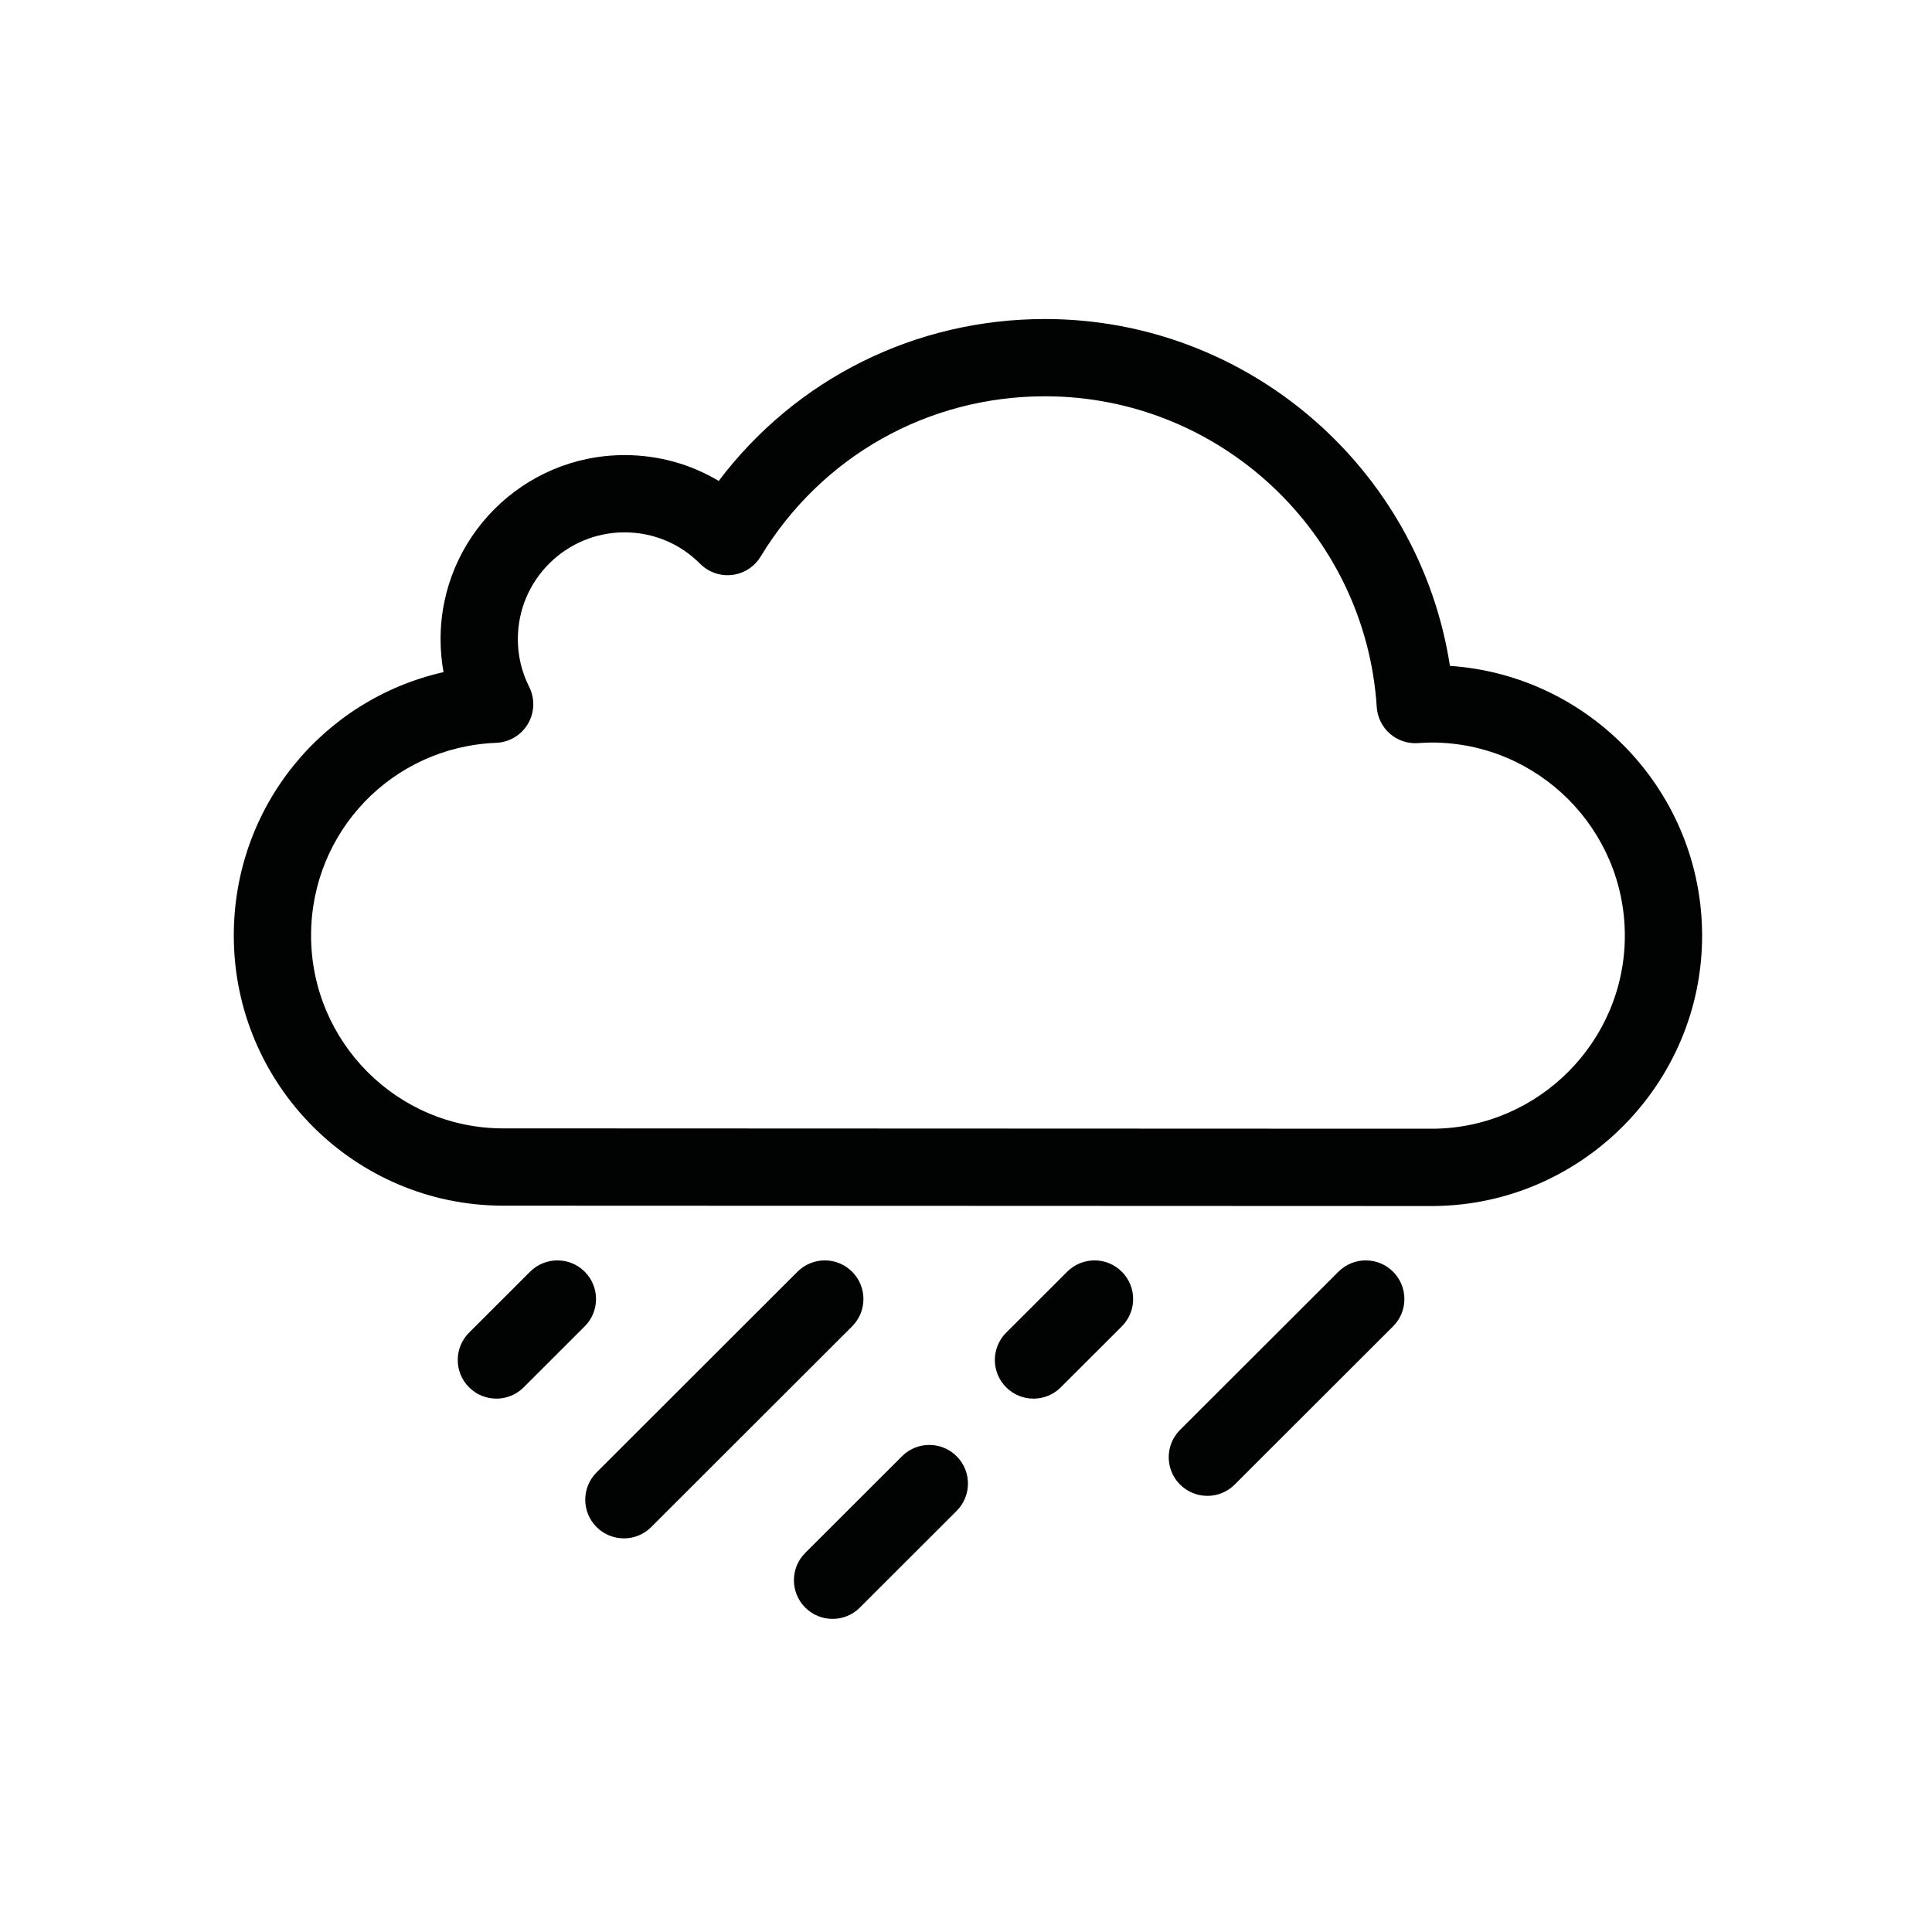 <?xml version="1.0" encoding="UTF-8" standalone="no"?>
<!-- Created with Inkscape (http://www.inkscape.org/) -->

<svg
   width="196mm"
   height="196mm"
   viewBox="0 0 196 196"
   version="1.1"
   id="svg1"
   inkscape:export-filename="thunderstorm.svg"
   inkscape:export-xdpi="30.6"
   inkscape:export-ydpi="30.6"
   xmlns:inkscape="http://www.inkscape.org/namespaces/inkscape"
   xmlns:sodipodi="http://sodipodi.sourceforge.net/DTD/sodipodi-0.dtd"
   xmlns="http://www.w3.org/2000/svg"
   xmlns:svg="http://www.w3.org/2000/svg">
  <sodipodi:namedview
     id="namedview1"
     pagecolor="#ffffff"
     bordercolor="#000000"
     borderopacity="0.25"
     inkscape:showpageshadow="2"
     inkscape:pageopacity="0.0"
     inkscape:pagecheckerboard="0"
     inkscape:deskcolor="#d1d1d1"
     inkscape:document-units="mm">
    <inkscape:page
       x="0"
       y="0"
       width="196"
       height="196"
       id="page2"
       margin="0"
       bleed="0" />
  </sodipodi:namedview>
  <defs
     id="defs1" />
  <g
     inkscape:label="Layer 1"
     inkscape:groupmode="layer"
     id="layer1">
    <g
       id="g102"
       transform="matrix(0.392,0,0,0.392,-342.802,-569.174)"
       inkscape:label="rain"
       style="display:inline">
      <path
         fill="#010202"
         d="m 1245.58,1764.091 h -10.584 v 0 L 1004.717,1764 C 966.275,1764 935,1732.639 935,1694.089 c 0,-33.276 22.986,-61.094 54.279,-68.168 -0.508,-2.799 -0.764,-5.655 -0.764,-8.558 0,-26.253 21.358,-47.611 47.611,-47.611 8.721,0 17.078,2.326 24.369,6.687 19.983,-26.425 50.814,-41.901 84.461,-41.901 52.585,0 96.91,38.728 104.778,89.766 36.402,2.448 65.266,32.834 65.266,69.834 0,38.196 -31.096,69.577 -69.318,69.952 -0.034,10e-4 -0.068,10e-4 -0.102,10e-4 z m -10.576,-20.004 h 10.532 c 27.28,-0.295 49.465,-22.693 49.465,-49.953 0,-27.566 -22.438,-49.993 -50.017,-49.993 -1.179,0 -2.438,0.077 -3.516,0.151 -2.651,0.186 -5.274,-0.697 -7.277,-2.449 -2.003,-1.752 -3.225,-4.231 -3.396,-6.887 -2.893,-45.097 -40.598,-80.422 -85.84,-80.422 -30.338,0 -57.857,15.51 -73.614,41.489 -1.595,2.63 -4.311,4.379 -7.366,4.744 -3.055,0.36 -6.106,-0.697 -8.275,-2.878 -5.221,-5.25 -12.173,-8.141 -19.576,-8.141 -15.225,0 -27.611,12.386 -27.611,27.611 0,4.344 0.986,8.507 2.93,12.374 1.527,3.037 1.406,6.642 -0.32,9.571 -1.726,2.928 -4.823,4.779 -8.22,4.913 C 976.042,1645.282 955,1667.187 955,1694.089 955,1721.61 977.303,1744 1004.717,1744 H 1015 Z"
         id="path72" />
      <path
         fill="#010202"
         d="m 1089.958,1870.939 c -2.561,0 -5.122,-0.978 -7.075,-2.933 -3.903,-3.907 -3.9,-10.239 0.01,-14.142 l 25.042,-25.017 c 3.908,-3.903 10.239,-3.9 14.142,0.01 3.903,3.907 3.9,10.239 -0.01,14.142 l -25.042,25.017 c -1.952,1.95 -4.51,2.926 -7.067,2.926 z"
         id="path73" />
      <path
         fill="#010202"
         d="m 1002.958,1813.939 c -2.561,0 -5.122,-0.978 -7.075,-2.933 -3.903,-3.907 -3.9,-10.238 0.007,-14.142 l 15.792,-15.776 c 3.907,-3.903 10.239,-3.9 14.142,0.01 3.903,3.907 3.9,10.238 -0.01,14.142 l -15.792,15.776 c -1.952,1.95 -4.51,2.926 -7.067,2.926 z"
         id="path74" />
      <path
         fill="#010202"
         d="m 1141.958,1813.939 c -2.561,0 -5.122,-0.978 -7.075,-2.933 -3.903,-3.907 -3.9,-10.238 0.01,-14.142 l 15.792,-15.776 c 3.907,-3.903 10.239,-3.9 14.142,0.01 3.903,3.907 3.9,10.238 -0.01,14.142 l -15.792,15.776 c -1.952,1.95 -4.51,2.926 -7.067,2.926 z"
         id="path75" />
      <path
         fill="#010202"
         d="m 1186.958,1839.102 c -2.562,0 -5.122,-0.978 -7.076,-2.933 -3.903,-3.907 -3.898,-10.239 0.01,-14.142 l 40.992,-40.94 c 3.908,-3.903 10.239,-3.899 14.142,0.01 3.903,3.907 3.898,10.239 -0.01,14.142 l -40.992,40.939 c -1.952,1.95 -4.509,2.925 -7.066,2.925 z"
         id="path76" />
      <path
         fill="#010202"
         d="m 1035.958,1850.102 c -2.561,0 -5.122,-0.978 -7.075,-2.933 -3.903,-3.907 -3.9,-10.238 0.01,-14.142 l 51.992,-51.939 c 3.907,-3.903 10.239,-3.9 14.142,0.01 3.903,3.907 3.9,10.238 -0.01,14.142 l -51.992,51.94 c -1.952,1.95 -4.51,2.926 -7.067,2.926 z"
         id="path77" />
    </g>
  </g>
</svg>
